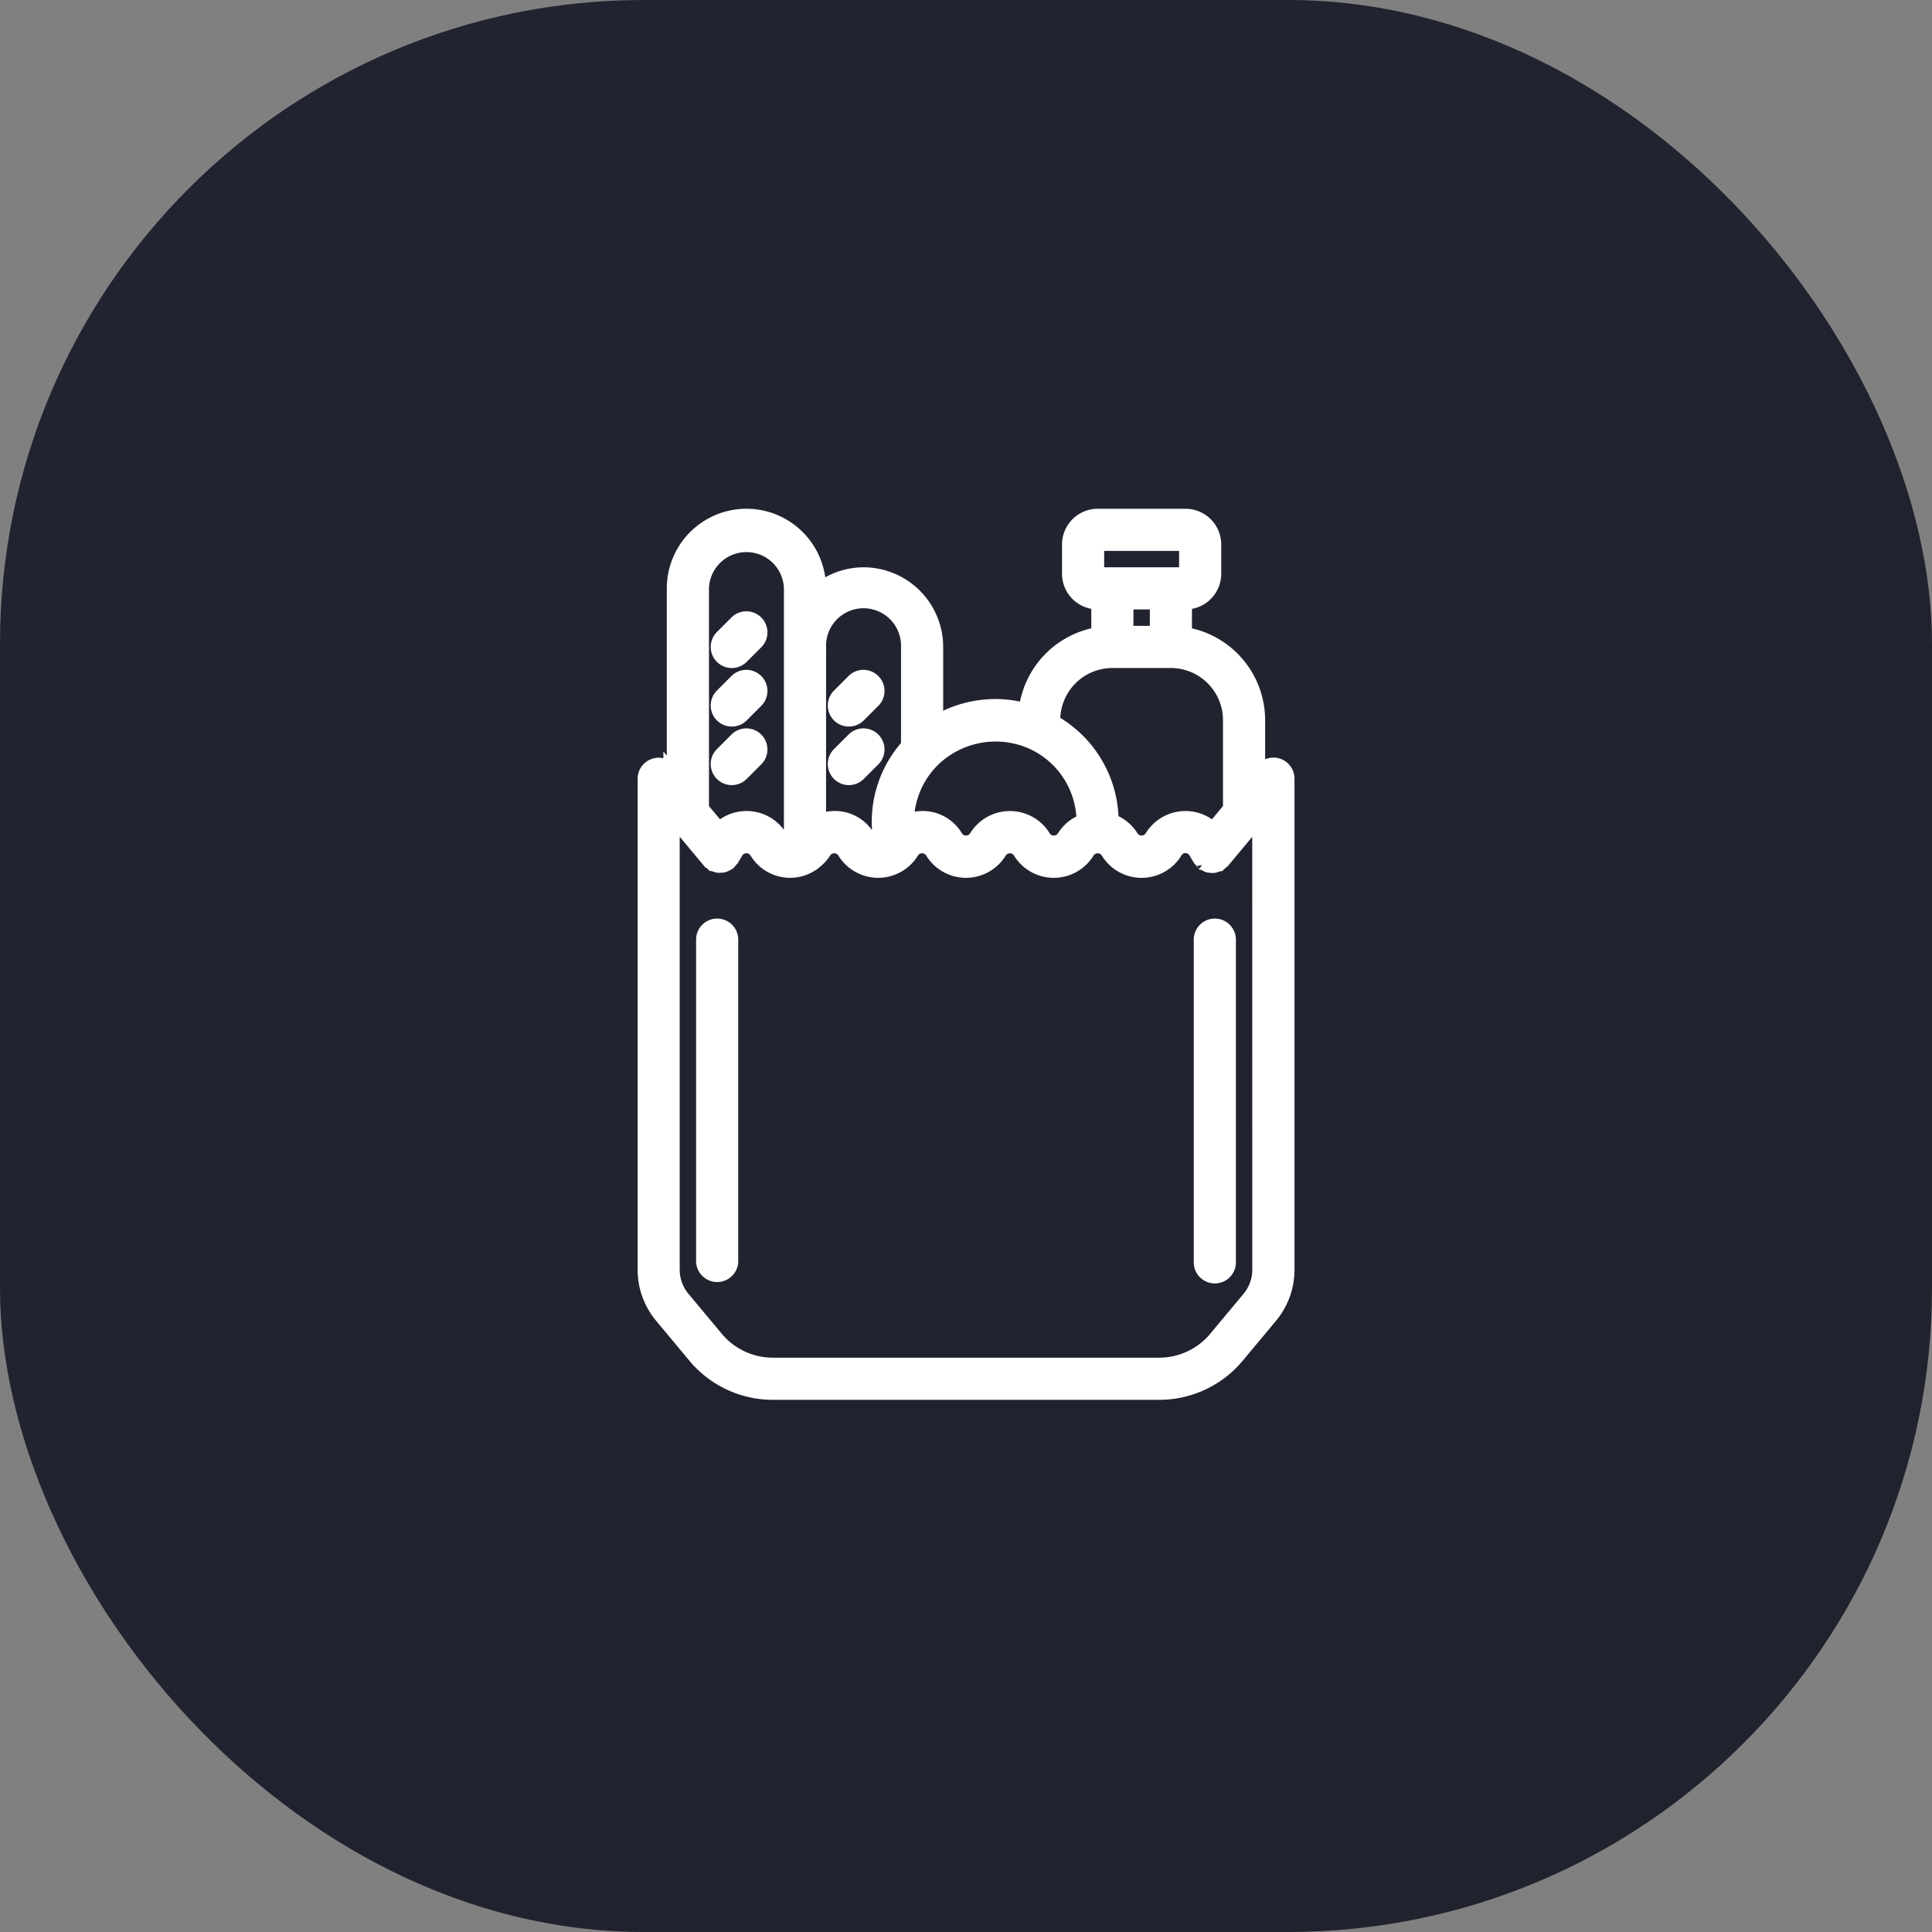 <svg xmlns="http://www.w3.org/2000/svg" xmlns:xlink="http://www.w3.org/1999/xlink" width="60" height="60" viewBox="0 0 60 60">
  <rect x="0" y="0" width="60" height="60" fill="#808080" stroke="none"/>
  <defs>
    <linearGradient id="linear-gradient" x1="0.083" y1="0.111" x2="0.894" y2="0.933" gradientUnits="objectBoundingBox">
      <stop offset="0" stop-color="#1c1e2c"/>
      <stop offset="1" stop-color="#1a1c29"/>
    </linearGradient>
  </defs>
  <g id="Group_3672" data-name="Group 3672" transform="translate(-610 -2198)">
    <rect id="Rectangle_843" data-name="Rectangle 843" width="60" height="60" rx="20" transform="translate(610 2198)" opacity="0.95" fill="url(#linear-gradient)"/>
    <g id="supermarket" transform="translate(561.733 2214)">
      <g id="Group_3654" data-name="Group 3654" transform="translate(70.085 12.727)">
        <g id="Group_3653" data-name="Group 3653" transform="translate(0)">
          <path id="Path_16951" data-name="Path 16951" d="M102.856,238.933h0a.454.454,0,0,0-.455.454h0v10a.455.455,0,0,0,.909,0v-10A.455.455,0,0,0,102.856,238.933Z" transform="translate(-102.401 -238.933)" fill="#fff" stroke="#fff" stroke-width="0.4"/>
        </g>
      </g>
      <g id="Group_3656" data-name="Group 3656" transform="translate(85.54 12.727)">
        <g id="Group_3655" data-name="Group 3655" transform="translate(0)">
          <path id="Path_16952" data-name="Path 16952" d="M392.989,238.933a.455.455,0,0,0-.455.455v10a.455.455,0,1,0,.909,0v-10A.455.455,0,0,0,392.989,238.933Z" transform="translate(-392.534 -238.933)" fill="#fff" stroke="#fff" stroke-width="0.4"/>
        </g>
      </g>
      <g id="Group_3658" data-name="Group 3658" transform="translate(68.267)">
        <g id="Group_3657" data-name="Group 3657" transform="translate(0)">
          <path id="Path_16953" data-name="Path 16953" d="M87.812,7.727a.454.454,0,0,0-.349.163l-.106.127V6.364a2.729,2.729,0,0,0-2.273-2.686v-.95a.91.91,0,0,0,.909-.909V.909A.91.91,0,0,0,85.085,0H82.358a.91.91,0,0,0-.909.909v.909a.91.91,0,0,0,.909.909v.95a2.73,2.73,0,0,0-2.251,2.357,3.6,3.6,0,0,0-.931-.125,3.644,3.644,0,0,0-1.818.493V4.091a2.275,2.275,0,0,0-2.273-2.273,2.25,2.25,0,0,0-1.364.466V2.273a2.273,2.273,0,0,0-4.546,0V8.017l-.106-.127a.455.455,0,0,0-.8.291V23.433a2.278,2.278,0,0,0,.526,1.455l1.034,1.24a3.173,3.173,0,0,0,2.445,1.145h11.99a3.174,3.174,0,0,0,2.445-1.145l1.034-1.24a2.277,2.277,0,0,0,.526-1.455V8.182A.455.455,0,0,0,87.812,7.727ZM82.358.909h2.727v.908H82.358Zm1.818,1.818v.909h-.909V2.727ZM80.994,6.364a1.82,1.82,0,0,1,1.818-1.818h1.818a1.82,1.82,0,0,1,1.818,1.818V9.106l-.515.616a1.247,1.247,0,0,0-1.919.269.352.352,0,0,1-.587,0,1.241,1.241,0,0,0-.62-.511,3.586,3.586,0,0,0-1.814-3.073V6.364ZM77.23,7.639a2.767,2.767,0,0,1,3.116-.555,2.7,2.7,0,0,1,1.553,2.4,1.241,1.241,0,0,0-.611.508.352.352,0,0,1-.587,0,1.249,1.249,0,0,0-2.14,0,.352.352,0,0,1-.587,0,1.216,1.216,0,0,0-1.522-.511A2.7,2.7,0,0,1,77.23,7.639ZM73.722,4.091a1.364,1.364,0,1,1,2.727,0V7.15a3.552,3.552,0,0,0-.856,2.986.337.337,0,0,1-.347-.145,1.216,1.216,0,0,0-1.525-.51ZM70.085,2.273a1.364,1.364,0,0,1,2.727,0v7.876a.339.339,0,0,1-.293-.157A1.244,1.244,0,0,0,70.6,9.723l-.515-.617Zm17.273,21.16a1.367,1.367,0,0,1-.316.873l-1.034,1.24a2.266,2.266,0,0,1-1.746.818H72.272a2.266,2.266,0,0,1-1.746-.818l-1.034-1.24a1.367,1.367,0,0,1-.316-.873v-14l1.1,1.319a1.292,1.292,0,0,1,.116.1s.009,0,.013,0a.439.439,0,0,0,.095.033.456.456,0,0,0,.073.021.446.446,0,0,0,.094-.005.24.24,0,0,0,.154-.044.443.443,0,0,0,.083-.045s.009,0,.012-.007a1.25,1.25,0,0,1,.1-.116l.138-.233a.352.352,0,0,1,.587,0,1.235,1.235,0,0,0,1.692.433l.05-.031a.45.45,0,0,0,.115-.086,1.256,1.256,0,0,0,.284-.315.352.352,0,0,1,.587,0,1.249,1.249,0,0,0,2.14,0,.352.352,0,0,1,.587,0,1.249,1.249,0,0,0,2.14,0,.352.352,0,0,1,.587,0,1.249,1.249,0,0,0,2.14,0,.352.352,0,0,1,.587,0,1.249,1.249,0,0,0,2.141,0,.342.342,0,0,1,.584,0l.141.236a1.244,1.244,0,0,1,.1.116s.009,0,.012.007a.441.441,0,0,0,.083.045.241.241,0,0,0,.154.044.251.251,0,0,0,.167-.016.439.439,0,0,0,.095-.033s.009,0,.013,0a1.291,1.291,0,0,1,.116-.1l1.1-1.319Z" transform="translate(-68.267)" fill="#fff" stroke="#fff" stroke-width="0.4"/>
        </g>
      </g>
      <g id="Group_3660" data-name="Group 3660" transform="translate(70.54 3.185)">
        <g id="Group_3659" data-name="Group 3659" transform="translate(0)">
          <path id="Path_16954" data-name="Path 16954" d="M112.16,59.92a.455.455,0,0,0-.637,0l-.455.455a.454.454,0,1,0,.643.643l.455-.455A.454.454,0,0,0,112.16,59.92Z" transform="translate(-110.936 -59.79)" fill="#fff" stroke="#fff" stroke-width="0.4"/>
        </g>
      </g>
      <g id="Group_3662" data-name="Group 3662" transform="translate(70.54 5.003)">
        <g id="Group_3661" data-name="Group 3661" transform="translate(0)">
          <path id="Path_16955" data-name="Path 16955" d="M112.16,94.053a.455.455,0,0,0-.637,0l-.455.455a.454.454,0,1,0,.643.643l.455-.455A.454.454,0,0,0,112.16,94.053Z" transform="translate(-110.936 -93.923)" fill="#fff" stroke="#fff" stroke-width="0.4"/>
        </g>
      </g>
      <g id="Group_3664" data-name="Group 3664" transform="translate(70.54 6.821)">
        <g id="Group_3663" data-name="Group 3663" transform="translate(0)">
          <path id="Path_16956" data-name="Path 16956" d="M112.16,128.185a.454.454,0,0,0-.637,0l-.455.455a.454.454,0,1,0,.643.643l.455-.455A.454.454,0,0,0,112.16,128.185Z" transform="translate(-110.936 -128.055)" fill="#fff" stroke="#fff" stroke-width="0.4"/>
        </g>
      </g>
      <g id="Group_3666" data-name="Group 3666" transform="translate(74.176 5.003)">
        <g id="Group_3665" data-name="Group 3665">
          <path id="Path_16957" data-name="Path 16957" d="M180.426,94.052a.454.454,0,0,0-.637,0l-.455.455a.454.454,0,1,0,.643.643l.455-.455A.454.454,0,0,0,180.426,94.052Z" transform="translate(-179.202 -93.922)" fill="#fff" stroke="#fff" stroke-width="0.4"/>
        </g>
      </g>
      <g id="Group_3668" data-name="Group 3668" transform="translate(74.176 6.821)">
        <g id="Group_3667" data-name="Group 3667">
          <path id="Path_16958" data-name="Path 16958" d="M180.426,128.185a.455.455,0,0,0-.637,0l-.455.455a.454.454,0,1,0,.643.643l.455-.455A.454.454,0,0,0,180.426,128.185Z" transform="translate(-179.202 -128.055)" fill="#fff" stroke="#fff" stroke-width="0.4"/>
        </g>
      </g>
    </g>
  </g>
</svg>
